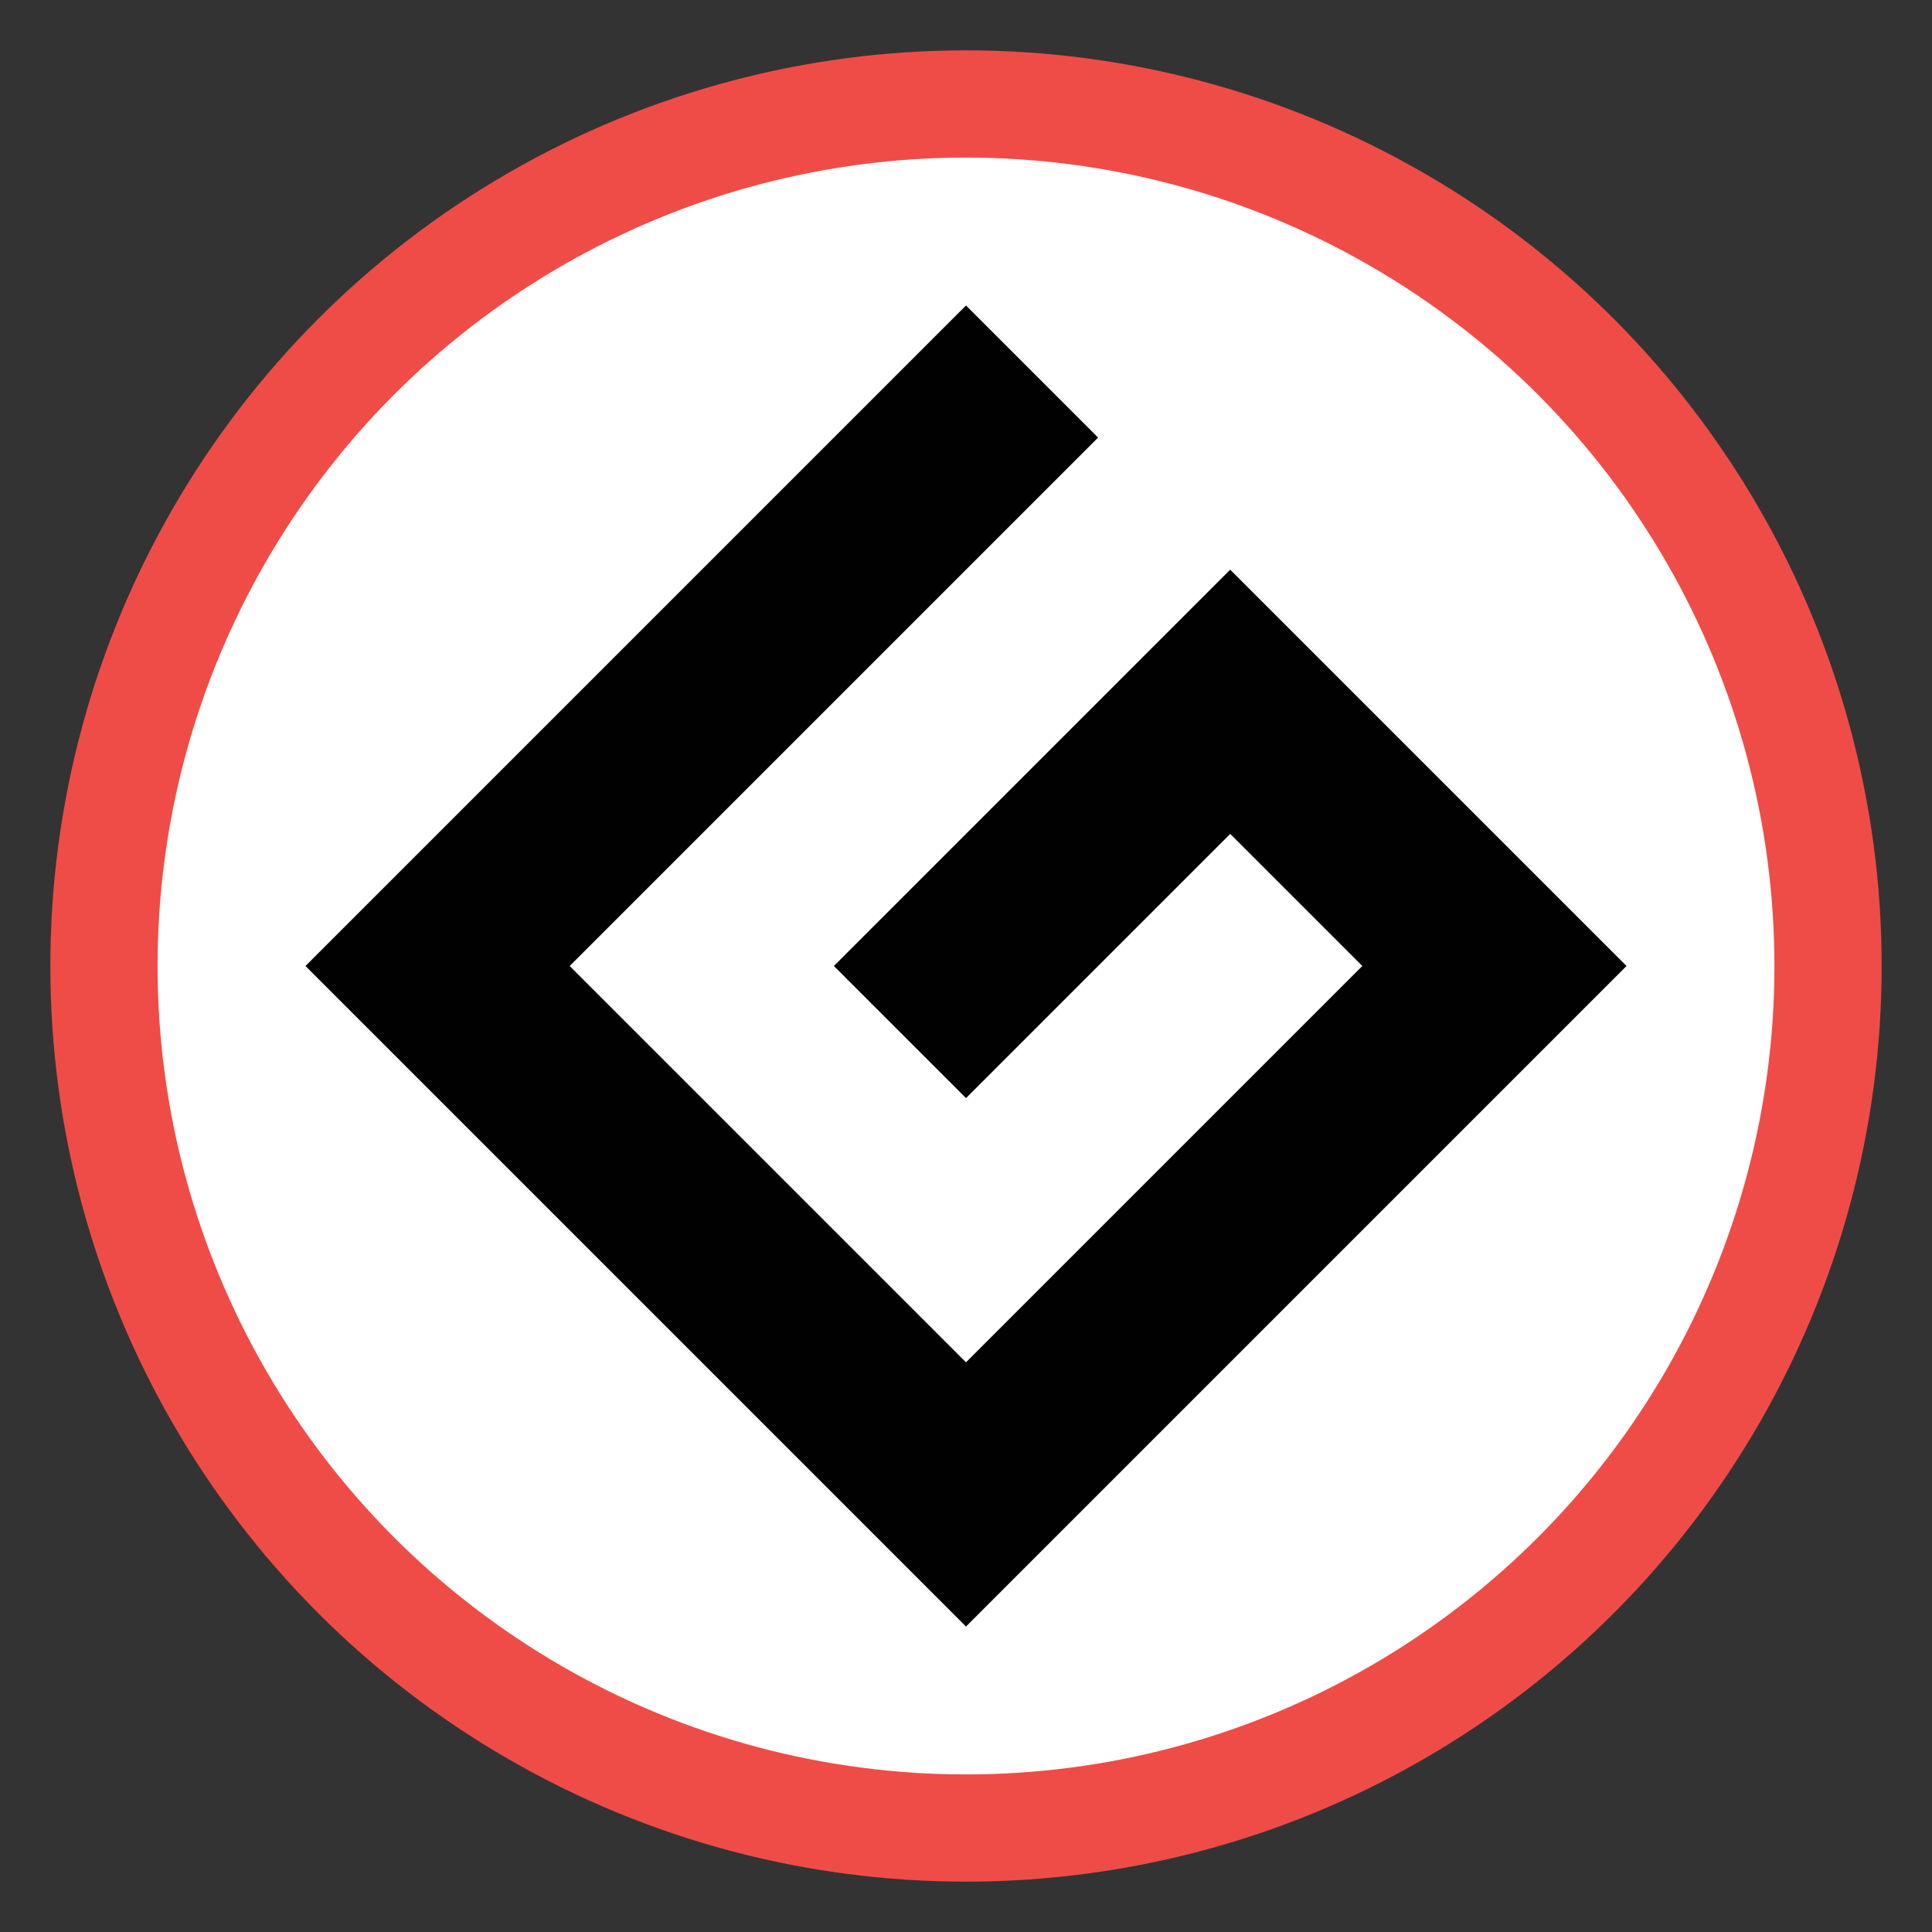 <?xml version="1.0" encoding="utf-8"?>
<!-- Generator: Adobe Illustrator 16.0.0, SVG Export Plug-In . SVG Version: 6.00 Build 0)  -->
<!DOCTYPE svg PUBLIC "-//W3C//DTD SVG 1.1//EN" "http://www.w3.org/Graphics/SVG/1.1/DTD/svg11.dtd">
<svg version="1.1" id="Layer_1" xmlns="http://www.w3.org/2000/svg" xmlns:xlink="http://www.w3.org/1999/xlink" x="0px" y="0px"
	 width="1000px" height="1000px" viewBox="0 0 1000 1000" enable-background="new 0 0 1000 1000" xml:space="preserve">
<rect x="0" y="0" width="1000" height="1000" fill="#333333" stroke="none"/>
<circle fill="#F04C47" cx="500" cy="500" r="473.937"/>
<circle fill="#FFFFFF" cx="500" cy="500" r="418.439"/>
<polygon fill="#010101" points="568.378,226.49 294.869,499.999 500,705.132 705.132,499.999 636.753,431.623 500,568.378 
	431.623,500.001 636.753,294.867 841.888,499.999 500,841.888 158.112,500.001 500,158.112 "/>
</svg>
